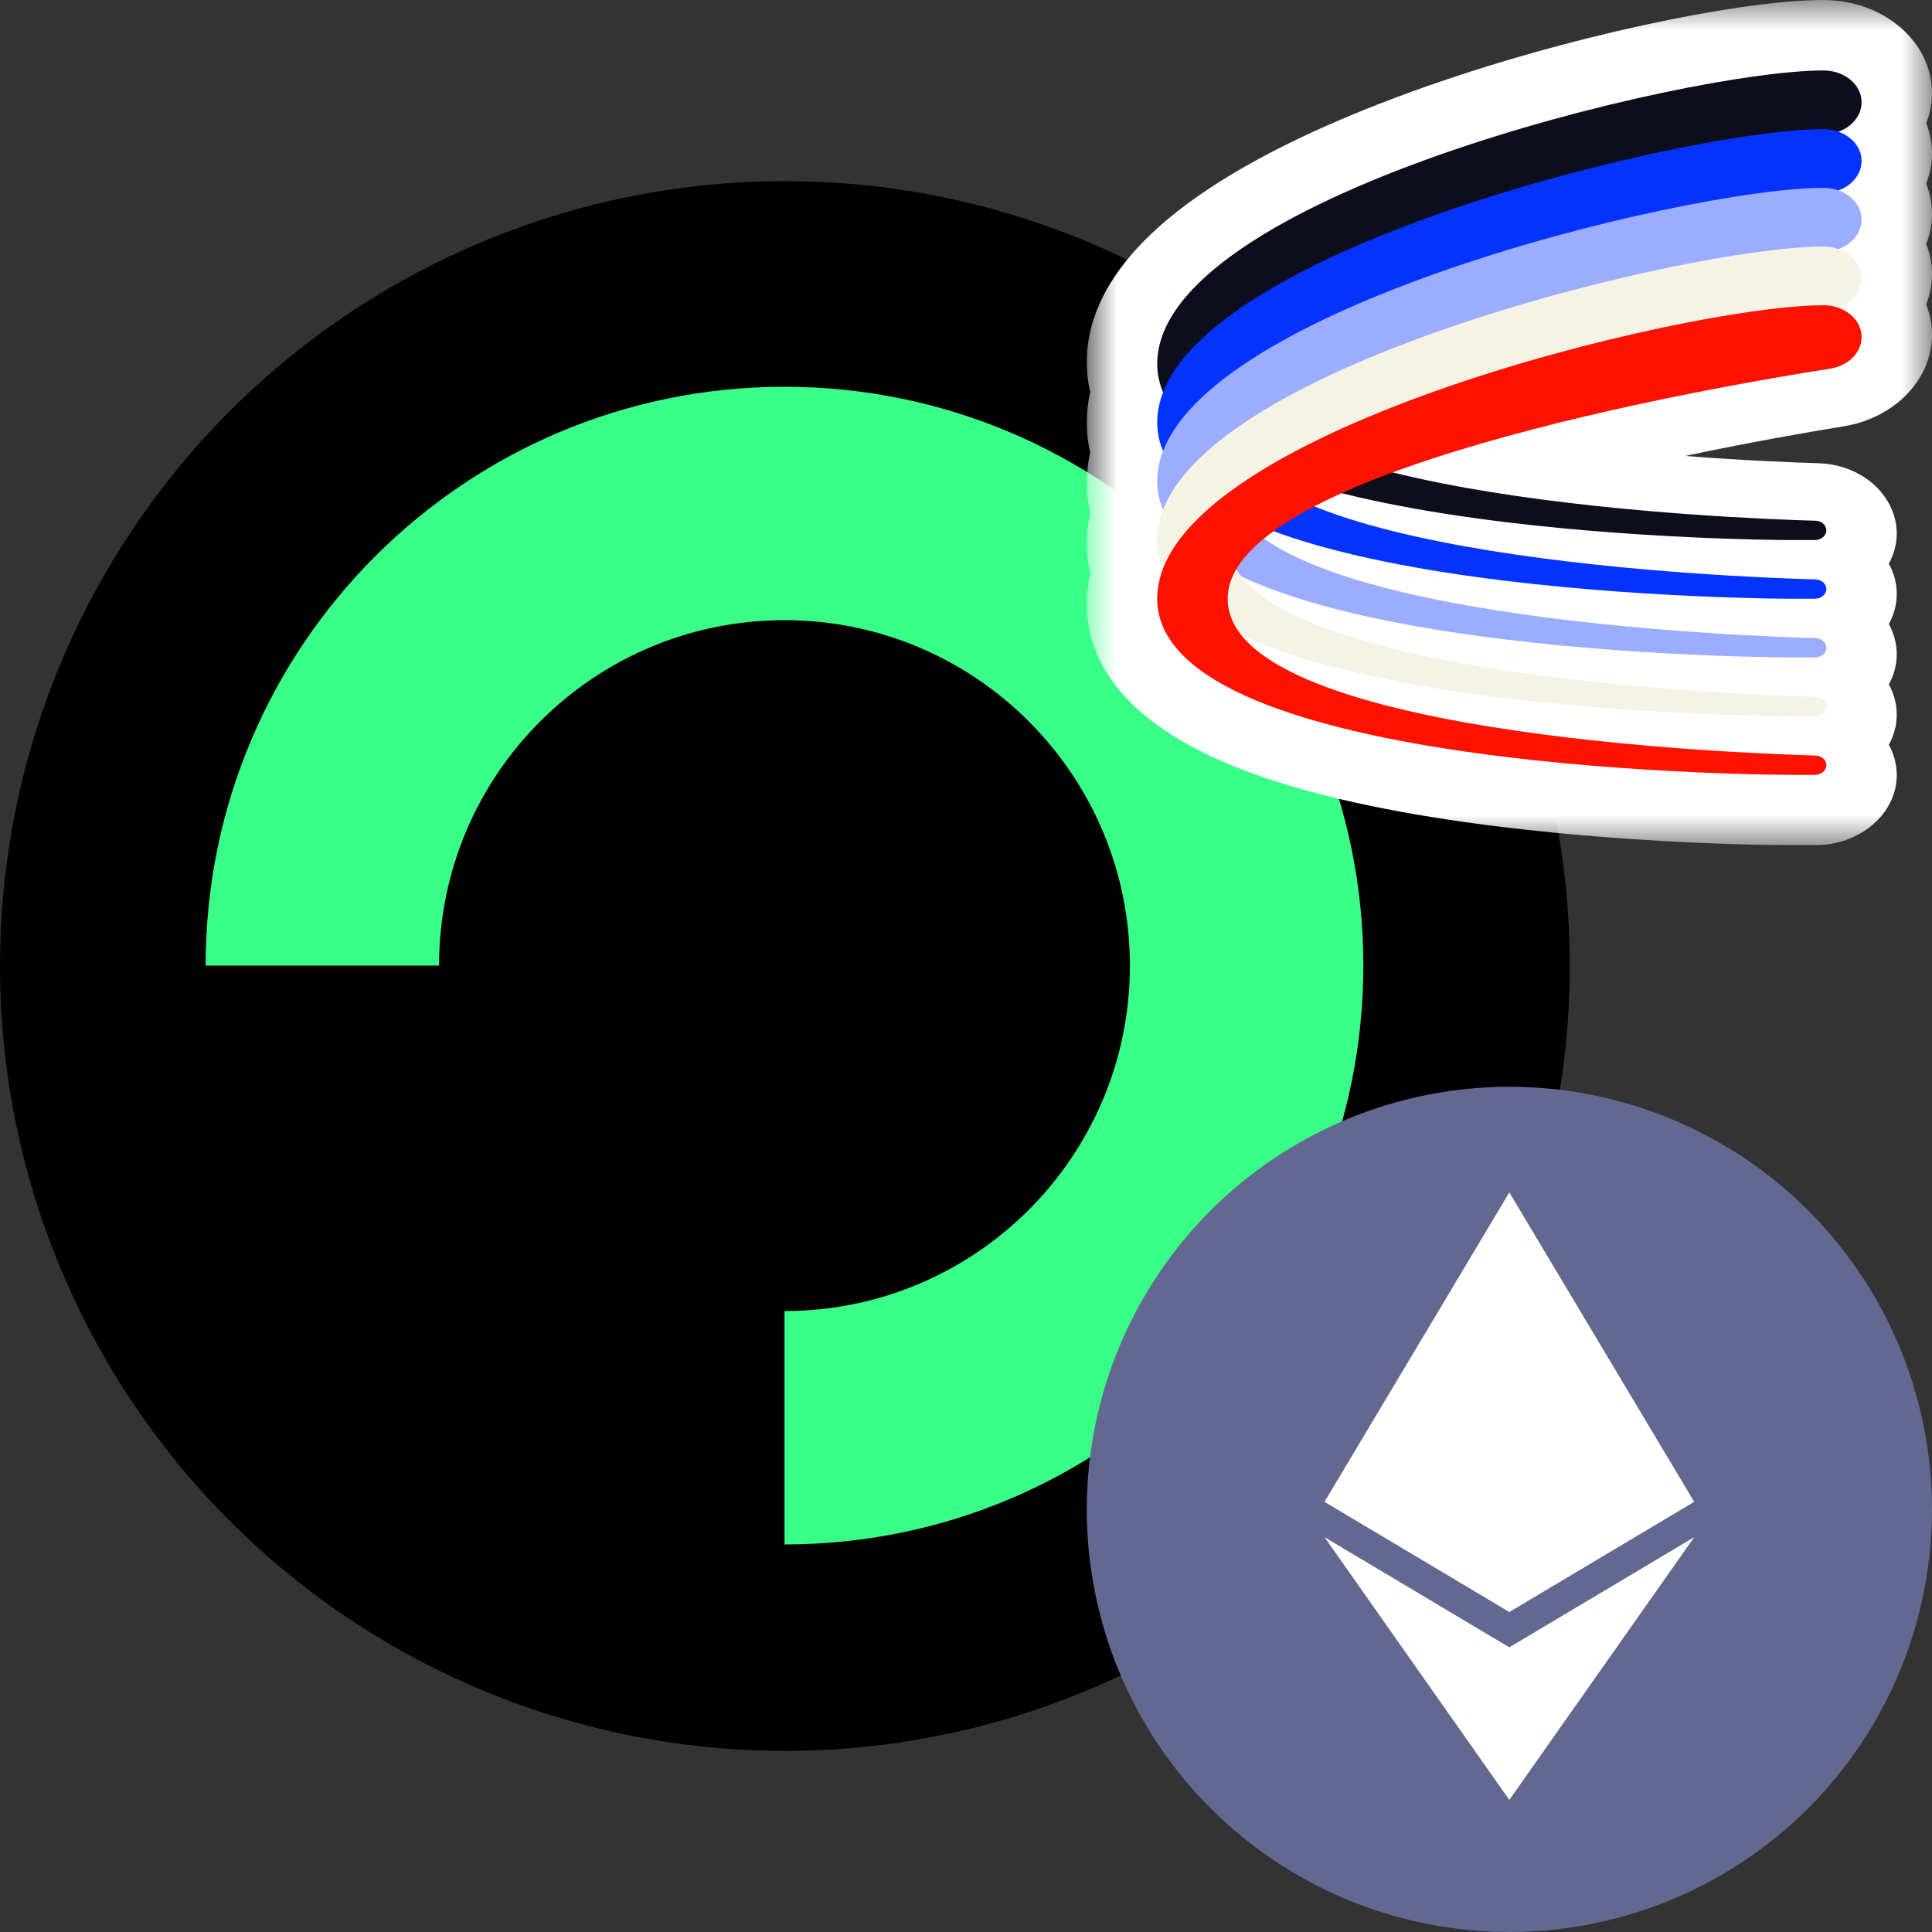 <svg width="32" height="32" viewBox="0 0 32 32" fill="none" xmlns="http://www.w3.org/2000/svg">
<rect x="0" y="0" width="32" height="32" fill="#333333" stroke="none"/>
<circle cx="13" cy="16" r="13" fill="black"/>
<path d="M22.581 15.993C22.581 21.288 18.289 25.581 12.994 25.581V21.715C16.154 21.715 18.715 19.153 18.715 15.993C18.715 12.834 16.154 10.272 12.994 10.272C9.834 10.272 7.272 12.834 7.272 15.993H3.406C3.406 10.698 7.699 6.406 12.994 6.406C18.289 6.406 22.581 10.698 22.581 15.993Z" fill="#39FF88"/>
<path fill-rule="evenodd" clip-rule="evenodd" d="M32 25C32 24.084 31.818 23.168 31.467 22.321C31.117 21.475 30.598 20.698 29.95 20.05C29.302 19.402 28.525 18.883 27.679 18.533C26.832 18.182 25.916 18 25 18C24.084 18 23.168 18.182 22.321 18.533C21.475 18.883 20.698 19.402 20.05 20.05C19.402 20.698 18.883 21.475 18.533 22.321C18.182 23.168 18 24.084 18 25C18 25.916 18.182 26.832 18.533 27.679C18.883 28.525 19.402 29.302 20.05 29.95C20.698 30.598 21.475 31.117 22.321 31.467C23.168 31.818 24.084 32 25 32C25.916 32 26.832 31.818 27.679 31.467C28.525 31.117 29.302 30.598 29.95 29.95C30.598 29.302 31.117 28.525 31.467 27.679C31.818 26.832 32 25.916 32 25Z" fill="#62688F"/>
<path fill-rule="evenodd" clip-rule="evenodd" d="M21.938 24.875L24.999 19.75L28.061 24.875L24.999 26.7L21.938 24.875ZM24.999 29.812L21.938 25.46L24.999 27.285L28.062 25.46L24.999 29.812Z" fill="white"/>
<g clip-path="url(#clip0_694_266441)">
<mask id="mask0_694_266441" style="mask-type:luminance" maskUnits="userSpaceOnUse" x="18" y="0" width="14" height="14">
<path d="M32 0H18V14H32V0Z" fill="white"/>
</mask>
<g mask="url(#mask0_694_266441)">
<path fill-rule="evenodd" clip-rule="evenodd" d="M30.202 8.69395e-10C29.481 -1.37073e-05 28.391 0.162 27.226 0.416C26.035 0.675 24.67 1.051 23.372 1.522C22.086 1.989 20.808 2.57 19.831 3.256C18.888 3.917 18 4.838 18 6C18 6.173 18.02 6.338 18.057 6.494C18.02 6.657 18 6.826 18 7C18 7.173 18.02 7.338 18.057 7.494C18.02 7.657 18 7.826 18 8C18 8.173 18.02 8.338 18.057 8.494C18.02 8.657 18 8.826 18 9C18 9.173 18.02 9.338 18.057 9.494C18.02 9.657 18 9.826 18 10C18 11.34 19.19 12.159 20.285 12.629C21.426 13.118 22.875 13.418 24.225 13.611C25.594 13.807 26.952 13.903 27.961 13.952C28.467 13.976 28.89 13.988 29.187 13.994C29.333 13.997 29.574 13.999 29.661 14L29.667 14H30.059C30.808 14 31.416 13.479 31.416 12.836C31.416 12.662 31.37 12.491 31.285 12.336C31.369 12.185 31.416 12.015 31.416 11.836C31.416 11.662 31.37 11.491 31.285 11.336C31.369 11.185 31.416 11.015 31.416 10.836C31.416 10.662 31.37 10.491 31.285 10.336C31.369 10.185 31.416 10.015 31.416 9.836C31.416 9.661 31.37 9.49 31.284 9.335C31.369 9.184 31.416 9.015 31.416 8.836C31.416 8.243 30.881 7.694 30.108 7.672C29.759 7.662 28.933 7.632 27.911 7.552C29.009 7.319 29.967 7.154 30.527 7.063C31.382 6.925 32 6.287 32 5.541C32 5.367 31.966 5.199 31.904 5.042C31.966 4.884 32 4.716 32 4.541C32 4.367 31.966 4.199 31.904 4.042C31.966 3.884 32 3.716 32 3.541C32 3.367 31.966 3.199 31.904 3.042C31.966 2.884 32 2.716 32 2.541C32 2.367 31.966 2.199 31.904 2.042C31.966 1.884 32 1.716 32 1.541C32 0.69 31.195 1.69891e-05 30.202 8.69395e-10Z" fill="white"/>
<path d="M30.202 1.167C30.551 1.167 30.834 1.402 30.834 1.693C30.834 1.95 30.615 2.17 30.312 2.217C28.192 2.55 20.334 3.925 20.334 6.028C20.334 8.264 28.723 8.587 30.069 8.625C30.173 8.628 30.25 8.699 30.25 8.785C30.25 8.873 30.164 8.945 30.059 8.945H29.958H29.667C29.667 8.945 19.167 8.945 19.167 6.028C19.167 3.288 27.917 1.167 30.202 1.167Z" fill="#0C0D1D"/>
<path d="M30.202 2.139C30.551 2.139 30.834 2.375 30.834 2.665C30.834 2.923 30.615 3.142 30.312 3.19C28.192 3.522 20.334 4.897 20.334 7C20.334 9.236 28.723 9.56 30.069 9.597C30.173 9.6 30.25 9.671 30.25 9.757C30.25 9.845 30.164 9.917 30.059 9.917H29.958H29.667C29.667 9.917 19.167 9.917 19.167 7C19.167 4.26 27.917 2.139 30.202 2.139Z" fill="#0433FF"/>
<path d="M30.202 3.111C30.551 3.111 30.834 3.347 30.834 3.637C30.834 3.895 30.615 4.114 30.312 4.162C28.192 4.494 20.334 5.87 20.334 7.972C20.334 10.208 28.723 10.532 30.069 10.569C30.173 10.572 30.25 10.643 30.25 10.73C30.25 10.818 30.164 10.889 30.059 10.889H29.958H29.667C29.667 10.889 19.167 10.889 19.167 7.972C19.167 5.232 27.917 3.111 30.202 3.111Z" fill="#9CADFF"/>
<path d="M30.202 4.083C30.551 4.083 30.834 4.319 30.834 4.61C30.834 4.867 30.615 5.086 30.312 5.134C28.192 5.467 20.334 6.842 20.334 8.944C20.334 11.18 28.723 11.504 30.069 11.541C30.173 11.544 30.25 11.615 30.25 11.702C30.25 11.79 30.164 11.861 30.059 11.861H29.958H29.667C29.667 11.861 19.167 11.861 19.167 8.944C19.167 6.204 27.917 4.083 30.202 4.083Z" fill="#F5F3E6"/>
<path d="M30.202 5.056C30.551 5.056 30.834 5.291 30.834 5.582C30.834 5.839 30.615 6.059 30.312 6.106C28.192 6.439 20.334 7.814 20.334 9.917C20.334 12.152 28.723 12.476 30.069 12.514C30.173 12.517 30.25 12.588 30.25 12.674C30.25 12.762 30.164 12.834 30.059 12.834H29.958H29.667C29.667 12.834 19.167 12.834 19.167 9.917C19.167 7.177 27.917 5.056 30.202 5.056Z" fill="#FF1100"/>
</g>
</g>
<defs>
<clipPath id="clip0_694_266441">
<rect width="14" height="14" fill="white" transform="translate(18)"/>
</clipPath>
</defs>
</svg>
